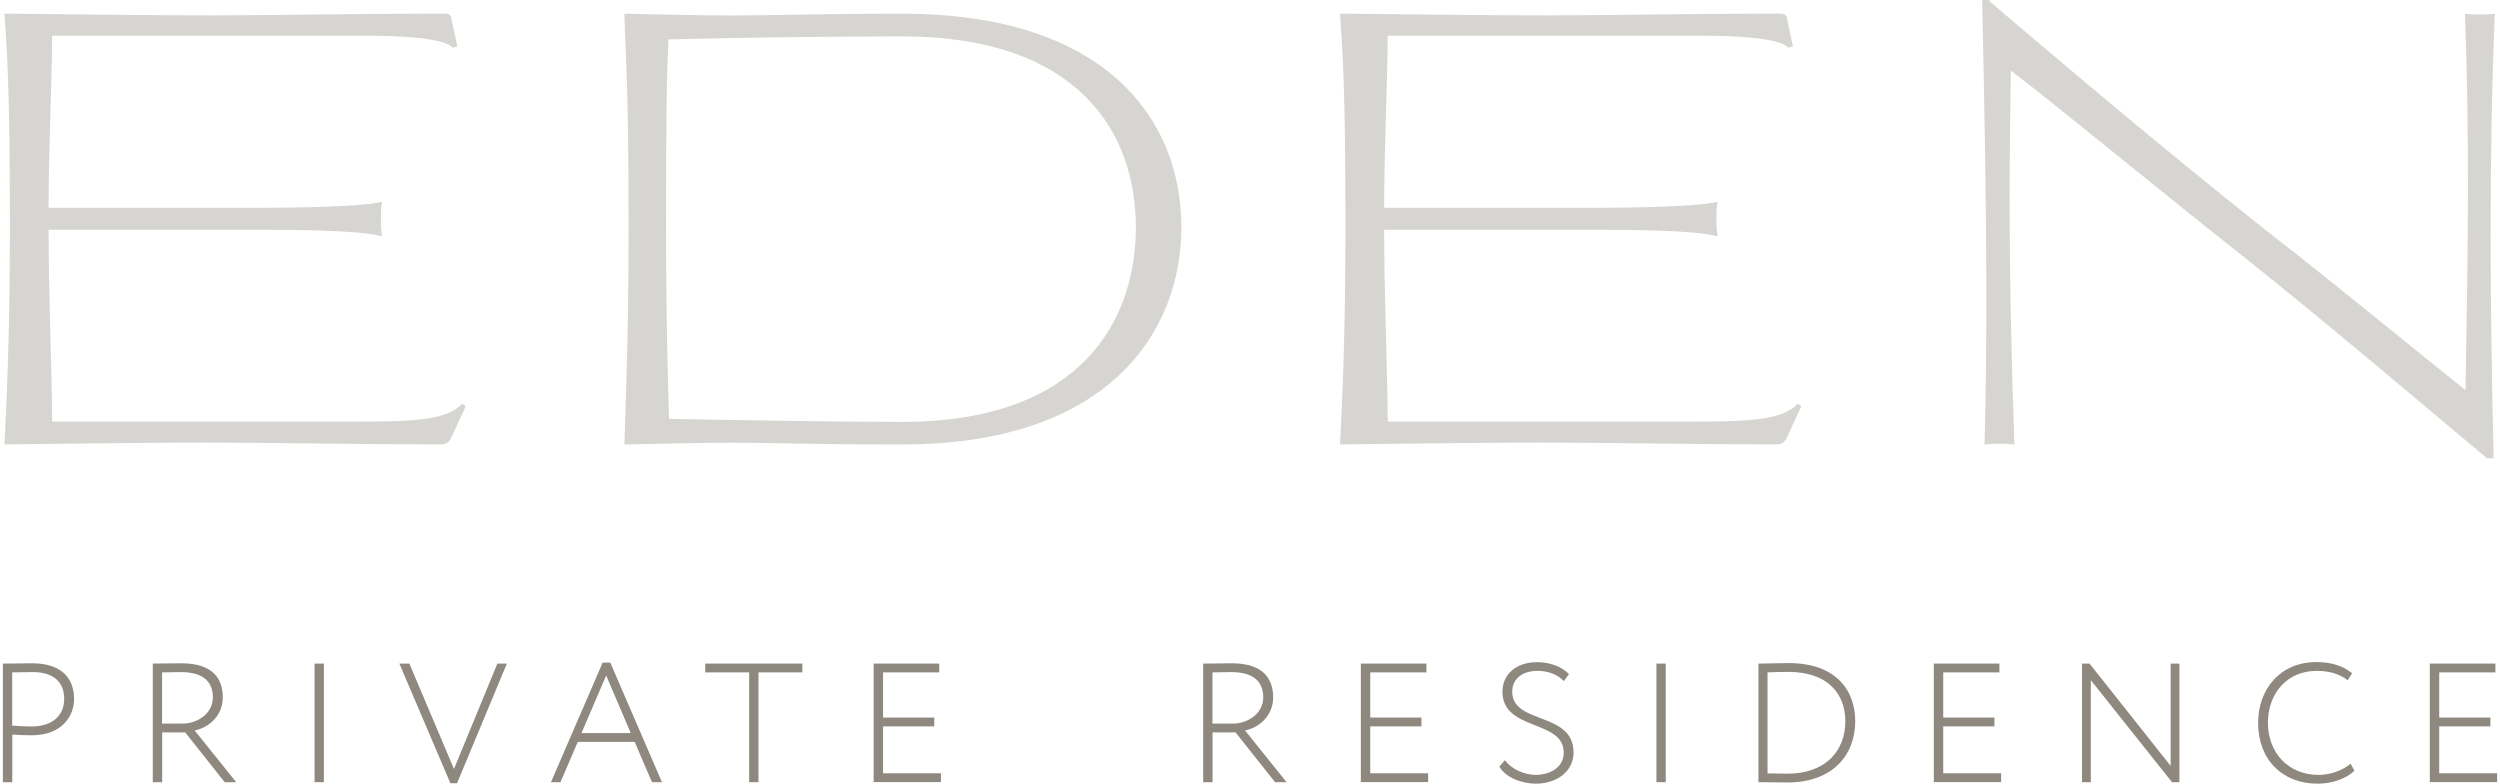 <svg width="386" height="121" viewBox="0 0 386 121" fill="none" xmlns="http://www.w3.org/2000/svg">
<path d="M69.692 2.842L70.618 7.18L69.877 7.365C68.672 5.791 61.014 5.513 56.769 5.513H8.057C7.964 14.282 7.501 23.314 7.501 32.084H40.264C44.139 32.084 55.672 31.991 58.992 31.158C58.807 32.177 58.807 32.918 58.807 33.829C58.807 34.663 58.807 35.496 58.992 36.5C55.672 35.481 44.139 35.481 40.264 35.481H7.501C7.501 45.347 7.964 55.321 8.057 65.094H54.283C63.423 65.094 68.858 65.001 71.359 62.33L71.915 62.701L69.8 67.317C69.244 68.522 68.873 68.614 67.592 68.614C55.595 68.614 41.576 68.336 31.695 68.336C22.369 68.336 10.11 68.522 0.692 68.614C0.97 62.624 1.526 53.02 1.526 34.94C1.526 12.615 1.063 7.998 0.692 2.1C10.373 2.193 22.925 2.378 32.621 2.378C41.298 2.378 55.317 2.1 68.611 2.1C69.259 2.1 69.63 2.286 69.722 2.842" fill="#8E887E" fill-opacity="0.35"/>
<path d="M175.376 35.048C175.376 20.843 166.884 5.62 139.294 5.62C129.15 5.62 113.371 5.805 103.211 6.083C102.934 11.904 102.841 16.69 102.841 34.971C102.841 50.102 103.119 58.13 103.304 64.677C113.448 64.862 129.134 65.14 139.294 65.14C166.884 65.14 175.376 49.546 175.376 35.063M97.051 34.955C97.051 12.63 96.588 8.94 96.403 2.115C101.297 2.208 108.029 2.393 113.108 2.393C118.744 2.393 126.68 2.115 139.309 2.115C170.868 2.115 182.401 18.543 182.401 35.048C182.401 51.553 170.868 68.629 139.309 68.629C125.383 68.629 118.45 68.351 113.201 68.351C108.214 68.351 101.39 68.536 96.403 68.629C96.588 61.805 97.051 53.035 97.051 34.955Z" fill="#8E887E" fill-opacity="0.35"/>
<path d="M275.903 2.842L276.829 7.18L276.088 7.365C274.884 5.791 267.226 5.513 262.98 5.513H214.268C214.175 14.282 213.712 23.314 213.712 32.084H246.475C250.35 32.084 261.884 31.991 265.203 31.158C265.018 32.177 265.018 32.918 265.018 33.829C265.018 34.663 265.018 35.496 265.203 36.5C261.884 35.481 250.35 35.481 246.475 35.481H213.712C213.712 45.347 214.175 55.321 214.268 65.094H260.494C269.634 65.094 275.069 65.001 277.57 62.33L278.126 62.701L276.011 67.317C275.455 68.522 275.084 68.614 273.803 68.614C261.806 68.614 247.787 68.336 237.906 68.336C228.58 68.336 216.321 68.522 206.903 68.614C207.181 62.624 207.737 53.02 207.737 34.94C207.737 12.615 207.274 7.998 206.903 2.1C216.584 2.193 229.136 2.378 238.832 2.378C247.509 2.378 261.529 2.1 274.822 2.1C275.47 2.1 275.841 2.286 275.934 2.842" fill="#8E887E" fill-opacity="0.35"/>
<path d="M307.137 0.17C311.846 4.138 332.504 21.847 350.044 35.696C361.206 44.373 373.481 54.517 380.676 60.245C380.861 49.268 381.046 39.201 381.046 28.965C381.046 20.288 380.954 11.533 380.583 2.115C381.695 2.3 384.088 2.3 385.199 2.115C384.736 13.278 384.551 24.441 384.551 36.437C384.551 47.044 384.736 58.3 385.014 70.76H383.995C379.286 66.884 361.484 51.661 347.372 40.405C333.446 29.428 318.763 17.246 310.472 10.885C310.379 17.431 310.287 23.901 310.287 30.262C310.287 43.092 310.565 55.721 311.028 68.644C309.916 68.459 307.616 68.459 306.411 68.644C306.597 61.727 306.689 54.347 306.689 46.597C306.689 32.114 306.411 16.428 306.041 0H307.152V0.185L307.137 0.17Z" fill="#8E887E" fill-opacity="0.35"/>
<path d="M0.446 120.768V102.457C1.465 102.457 3.873 102.411 4.923 102.411C10.003 102.411 11.438 105.205 11.438 107.923C11.438 110.64 9.478 113.527 4.923 113.527C4.058 113.527 2.931 113.496 1.897 113.419V120.768H0.461H0.446ZM1.881 103.816V112.03C2.9 112.107 3.811 112.169 4.861 112.169C8.181 112.169 9.91 110.408 9.91 107.907C9.91 105.53 8.505 103.769 5.047 103.769C4.228 103.769 2.746 103.8 1.881 103.816Z" fill="#8E887E"/>
<path d="M23.589 120.768V102.457C24.608 102.457 27.465 102.411 27.99 102.411C32.992 102.411 34.397 104.897 34.397 107.691C34.397 110.3 32.513 112.261 30.058 112.786L36.466 120.768H34.69L28.592 113.08H25.041V120.768H23.605H23.589ZM25.025 103.816V111.721H28.19C30.522 111.721 32.868 110.131 32.868 107.691C32.868 105.468 31.618 103.769 27.897 103.769C27.341 103.769 25.89 103.8 25.025 103.816Z" fill="#8E887E"/>
<path d="M48.571 102.457H50.006V120.768H48.571V102.457Z" fill="#8E887E"/>
<path d="M70.556 120.922H69.537L61.663 102.457H63.207L70.093 118.73L76.794 102.457H78.261L70.572 120.922H70.556Z" fill="#8E887E"/>
<path d="M93.052 102.302H94.225L102.208 120.768H100.664L97.993 114.546H89.208L86.537 120.768H85.07L93.052 102.302ZM89.779 113.187H97.391L93.593 104.294L89.779 113.187Z" fill="#8E887E"/>
<path d="M108.893 102.457H123.885V103.815H117.107V120.768H115.671V103.815H108.893V102.457Z" fill="#8E887E"/>
<path d="M134.893 102.457H145.021V103.816H136.344V110.794H144.249V112.153H136.344V119.394H145.284V120.753H134.893V102.441V102.457Z" fill="#8E887E"/>
<path d="M185.767 120.768V102.457C186.786 102.457 189.642 102.411 190.167 102.411C195.169 102.411 196.574 104.897 196.574 107.691C196.574 110.3 194.691 112.261 192.236 112.786L198.643 120.768H196.868L190.769 113.08H187.218V120.768H185.782H185.767ZM187.202 103.816V111.721H190.368C192.699 111.721 195.046 110.131 195.046 107.691C195.046 105.468 193.795 103.769 190.074 103.769C189.518 103.769 188.067 103.8 187.202 103.816Z" fill="#8E887E"/>
<path d="M210.115 102.457H220.243V103.816H211.566V110.794H219.471V112.153H211.566V119.394H220.506V120.753H210.115V102.441V102.457Z" fill="#8E887E"/>
<path d="M231.977 106.81C231.977 104.247 233.938 102.24 237.335 102.24C239.373 102.24 241.226 102.966 242.245 104.093L241.457 105.158C240.407 104.109 239.049 103.584 237.381 103.584C234.973 103.584 233.49 104.865 233.49 106.795C233.49 111.921 242.955 109.821 242.955 116.182C242.955 119.116 240.361 120.999 237.119 120.999C234.942 120.999 232.41 120.011 231.499 118.359L232.363 117.371C233.429 118.838 235.451 119.641 237.103 119.641C239.358 119.641 241.442 118.467 241.442 116.213C241.442 111.041 231.977 112.925 231.977 106.795V106.81Z" fill="#8E887E"/>
<path d="M255.754 102.457H257.19V120.768H255.754V102.457Z" fill="#8E887E"/>
<path d="M271.471 102.457H271.765C273.077 102.457 274.559 102.38 276.165 102.38C283.483 102.38 286.448 106.595 286.448 111.35C286.448 116.584 282.943 120.815 275.964 120.815C274.637 120.815 273.185 120.768 271.734 120.768H271.502V102.457H271.471ZM272.907 103.816V119.41C274.405 119.441 275.81 119.456 275.995 119.456C281.878 119.456 284.919 115.92 284.919 111.35C284.919 107.12 282.202 103.739 276.103 103.739C274.745 103.739 274.019 103.785 272.907 103.816Z" fill="#8E887E"/>
<path d="M298.583 102.457H308.712V103.816H300.035V110.794H307.94V112.153H300.035V119.394H308.974V120.753H298.583V102.441V102.457Z" fill="#8E887E"/>
<path d="M335.36 120.768L322.824 105.02V120.768H321.465V102.457H322.623L335.144 118.251V102.457H336.503V120.768H335.345H335.36Z" fill="#8E887E"/>
<path d="M363.522 118.993C362.272 120.243 360.018 121 357.841 121C352.406 121 348.654 117.31 348.654 111.613C348.654 106.348 352.113 102.225 357.624 102.225C359.925 102.225 361.778 102.797 363.167 103.955L362.488 105.02C361.176 104.032 359.632 103.584 357.655 103.584C353.209 103.584 350.167 106.981 350.167 111.613C350.167 116.245 353.363 119.641 357.933 119.641C359.894 119.641 361.654 118.962 362.936 117.912L363.507 118.977L363.522 118.993Z" fill="#8E887E"/>
<path d="M375.164 102.457H385.292V103.816H376.615V110.794H384.52V112.153H376.615V119.394H385.555V120.753H375.164V102.441V102.457Z" fill="#8E887E"/>
</svg>
